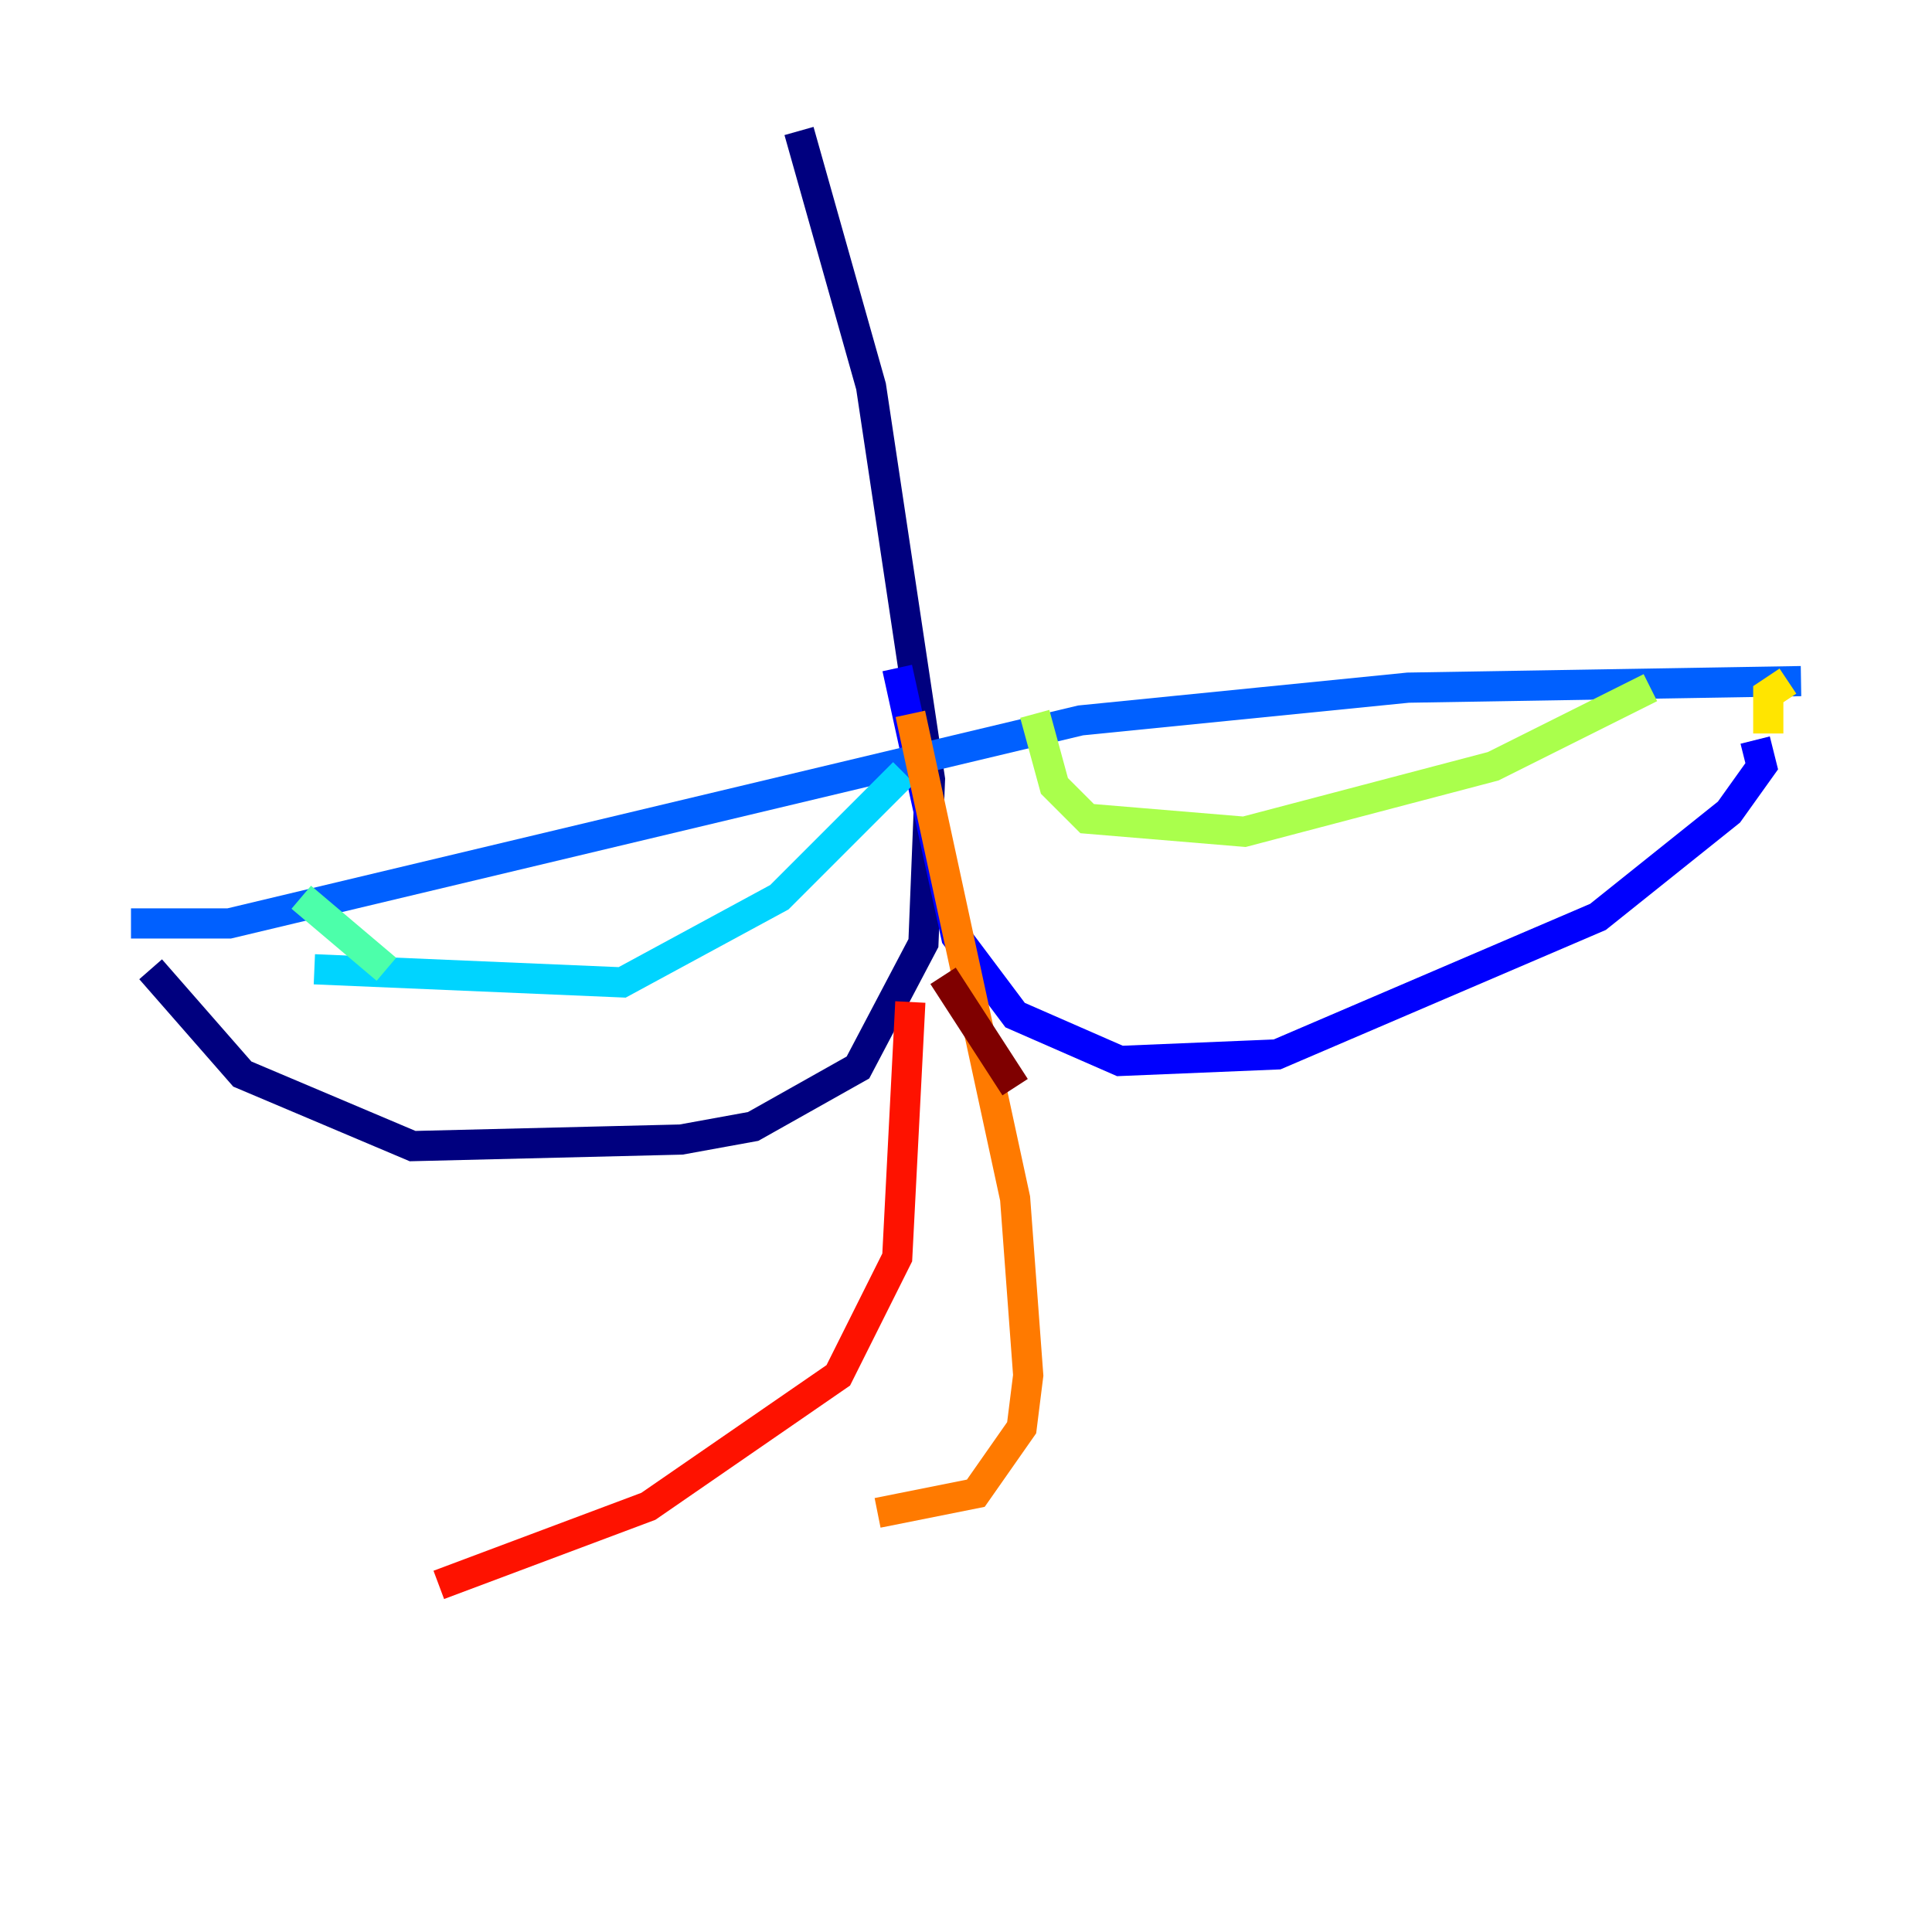 <?xml version="1.0" encoding="utf-8" ?>
<svg baseProfile="tiny" height="128" version="1.2" viewBox="0,0,128,128" width="128" xmlns="http://www.w3.org/2000/svg" xmlns:ev="http://www.w3.org/2001/xml-events" xmlns:xlink="http://www.w3.org/1999/xlink"><defs /><polyline fill="none" points="52.936,8.678 57.709,25.6 61.614,51.634 61.18,62.481 56.841,70.725 49.898,74.63 45.125,75.498 27.336,75.932 16.054,71.159 9.98,64.217" stroke="#00007f" stroke-width="2" /><polyline fill="none" points="59.444,44.258 63.349,62.047 67.254,67.254 74.197,70.291 84.61,69.858 105.871,60.746 114.549,53.803 116.719,50.766 116.285,49.031" stroke="#0000fe" stroke-width="2" /><polyline fill="none" points="8.678,61.18 15.186,61.18 71.593,47.729 93.288,45.559 119.322,45.125" stroke="#0060ff" stroke-width="2" /><polyline fill="none" points="20.827,64.217 41.22,65.085 51.634,59.444 59.878,51.2" stroke="#00d4ff" stroke-width="2" /><polyline fill="none" points="19.959,59.444 25.6,64.217" stroke="#4cffaa" stroke-width="2" /><polyline fill="none" points="68.556,47.295 69.858,52.068 72.027,54.237 82.441,55.105 98.929,50.766 109.342,45.559" stroke="#aaff4c" stroke-width="2" /><polyline fill="none" points="118.454,45.125 117.153,45.993 117.153,48.597" stroke="#ffe500" stroke-width="2" /><polyline fill="none" points="60.312,47.295 67.254,79.403 68.122,91.119 67.688,94.59 64.651,98.929 58.142,100.231" stroke="#ff7a00" stroke-width="2" /><polyline fill="none" points="60.312,66.386 59.444,83.308 55.539,91.119 42.956,99.797 29.071,105.003" stroke="#fe1200" stroke-width="2" /><polyline fill="none" points="62.481,64.651 67.254,72.027" stroke="#7f0000" stroke-width="2" /></svg>